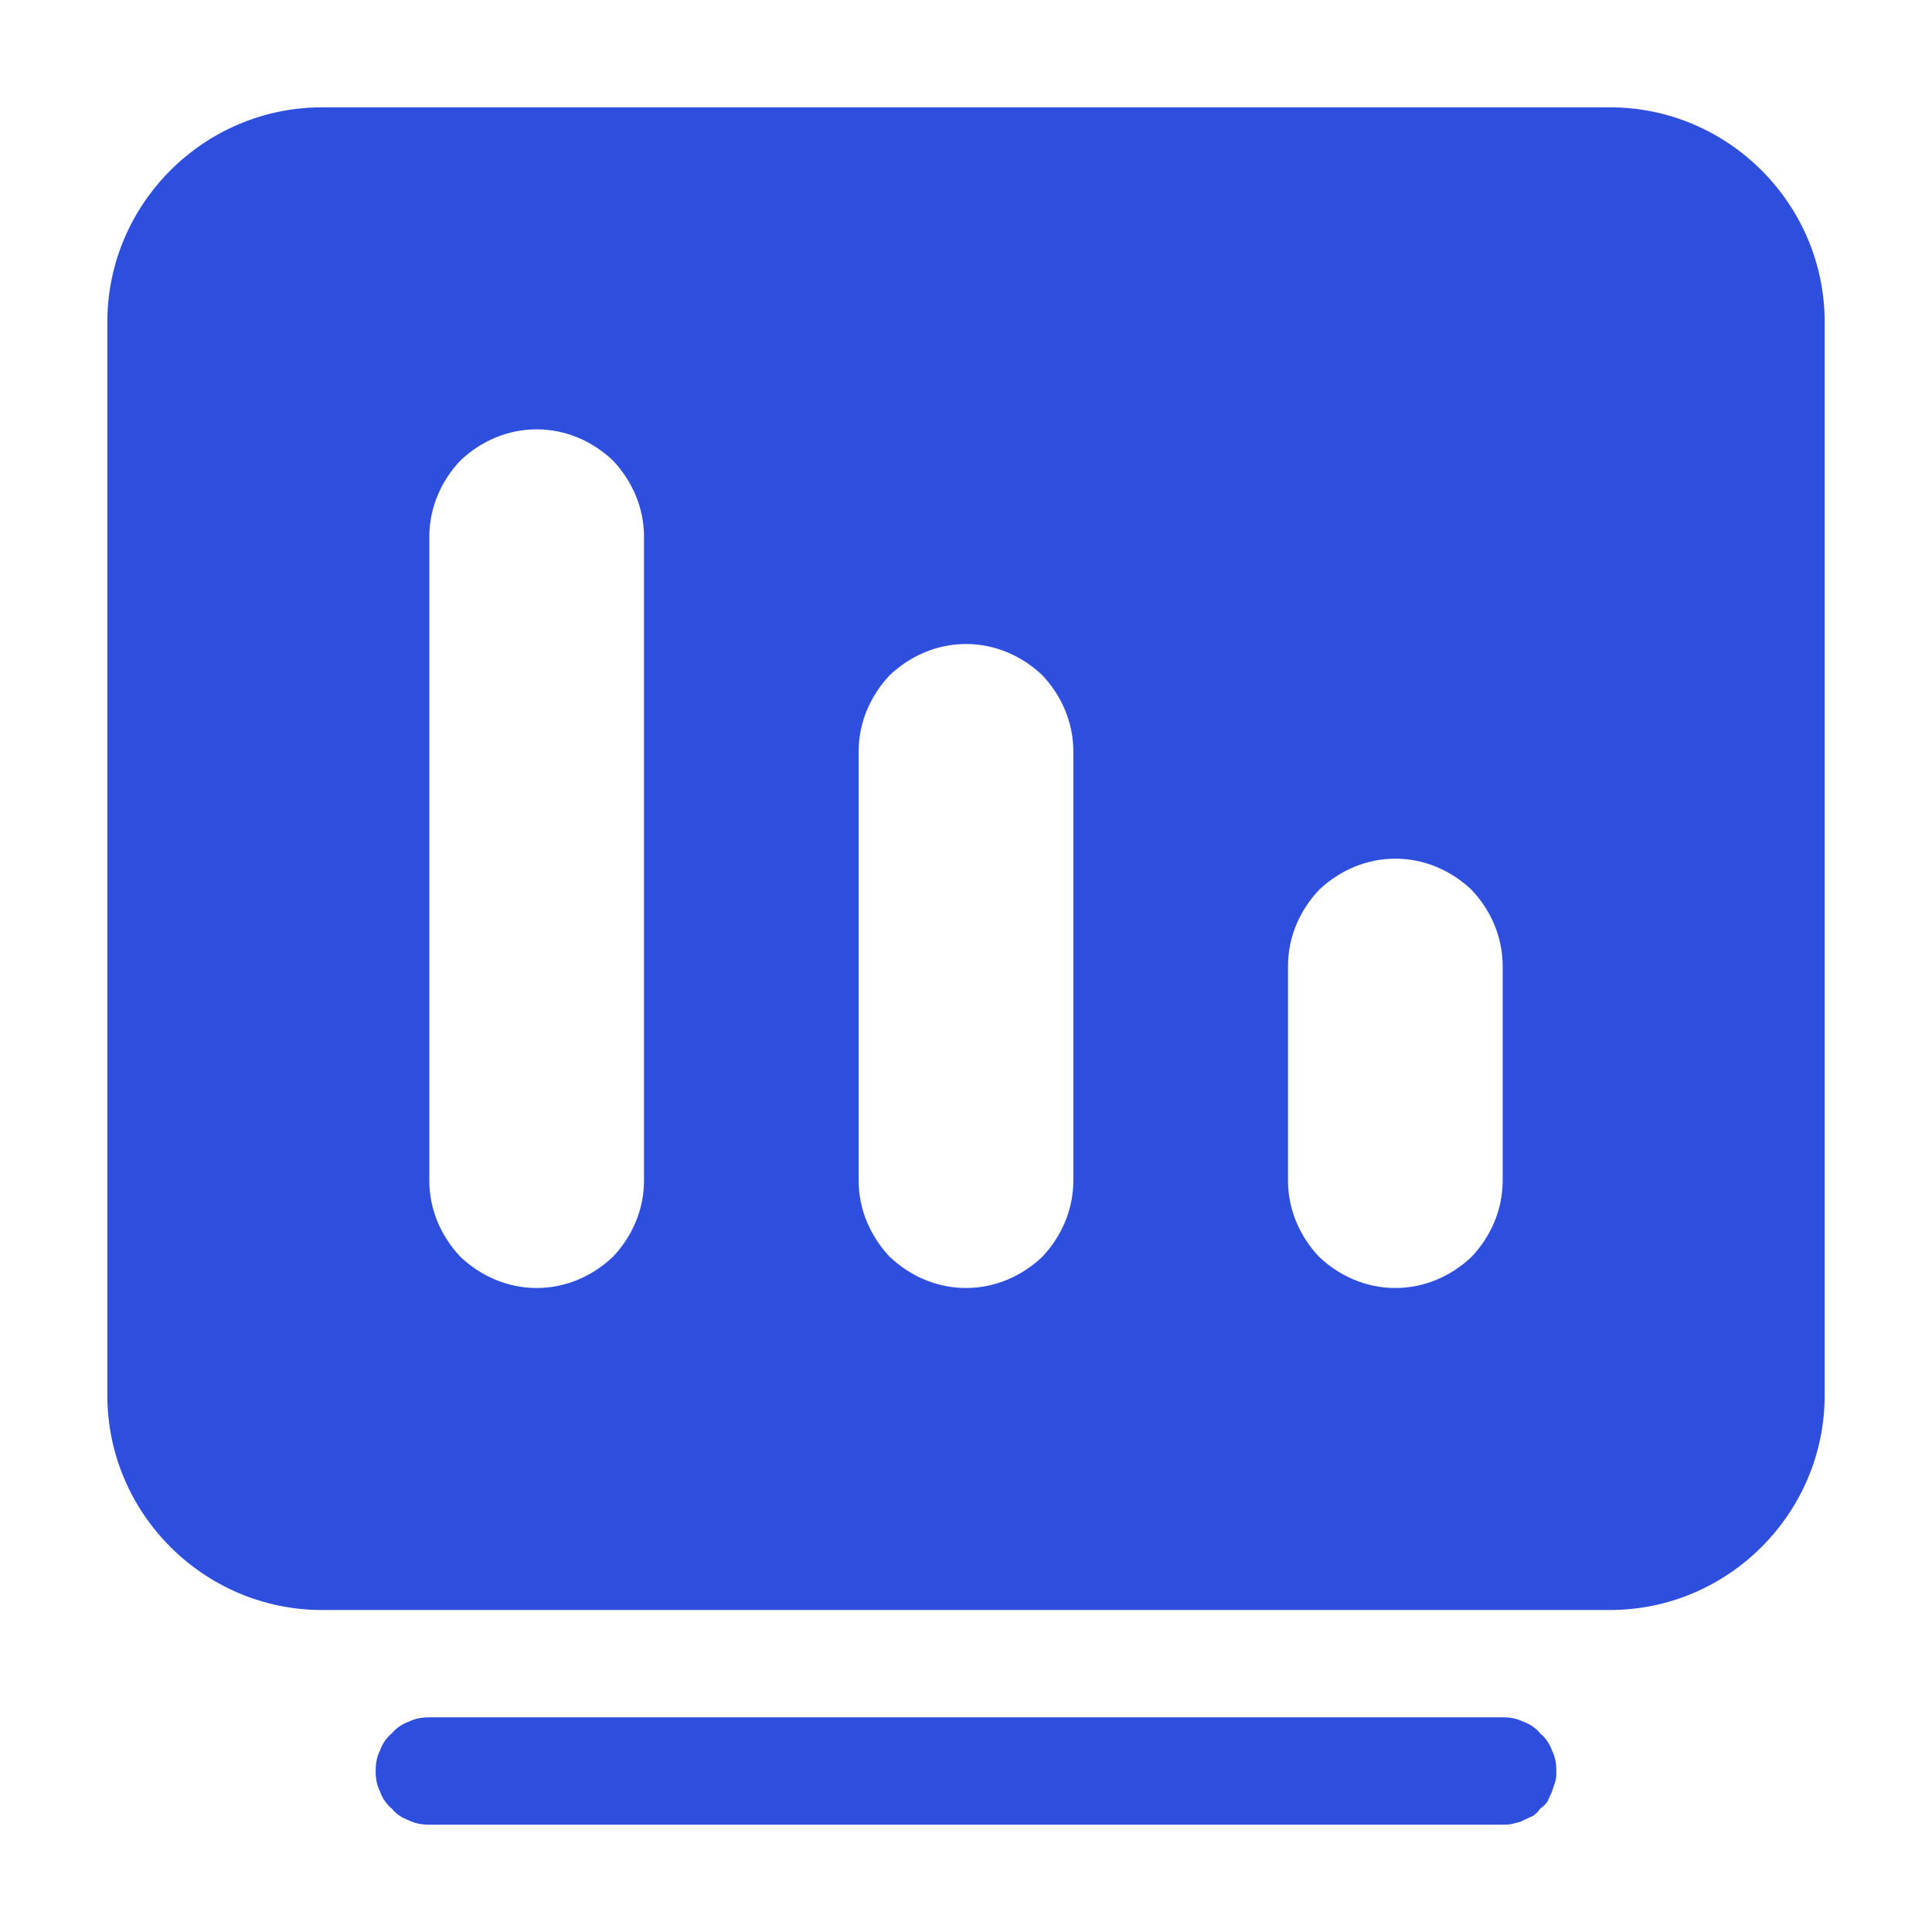 <svg xmlns="http://www.w3.org/2000/svg" xmlns:xlink="http://www.w3.org/1999/xlink" width="18" height="18" viewBox="0 0 18 18" fill="none"><defs><path id="path_0"
        transform="translate(0 0) rotate(0 9 9)"
        d="M0,18L18,18L18,0L0,0L0,18Z" /></defs><g opacity="1" transform="translate(0 0)  rotate(0 9 9)"><mask id="mask-0" fill="white"><use xlink:href="#path_0"></use></mask><g mask="url(#mask-0)"></g><g mask="url(#mask-0)"><path id="并集" fill-rule="evenodd" style="fill:#2E4FDE" transform="translate(1 1)  rotate(0 8 8)" opacity="1" d="M14 14C15.1 14 16 13.1 16 12L16 2C16 0.9 15.1 0 14 0L2 0C0.9 0 0 0.9 0 2L0 12C0 13.1 0.9 14 2 14L14 14ZM4.71 3.29C4.52 3.11 4.27 3 4 3C3.73 3 3.48 3.11 3.29 3.29C3.11 3.48 3 3.73 3 4L3 10C3 10.27 3.11 10.52 3.29 10.71C3.48 10.89 3.73 11 4 11C4.27 11 4.52 10.89 4.71 10.71C4.89 10.52 5 10.27 5 10L5 4C5 3.73 4.89 3.48 4.71 3.29ZM7 10C7 10.27 7.11 10.52 7.29 10.71C7.48 10.89 7.73 11 8 11C8.27 11 8.52 10.89 8.71 10.71C8.89 10.52 9 10.27 9 10L9 6C9 5.73 8.89 5.48 8.71 5.29C8.52 5.11 8.27 5 8 5C7.73 5 7.48 5.11 7.29 5.29C7.11 5.48 7 5.73 7 6L7 10ZM13 8L13 10C13 10.27 12.89 10.52 12.71 10.71C12.52 10.89 12.27 11 12 11C11.73 11 11.48 10.89 11.29 10.71C11.11 10.52 11 10.27 11 10L11 8C11 7.73 11.11 7.48 11.29 7.29C11.48 7.11 11.73 7 12 7C12.27 7 12.52 7.11 12.71 7.29C12.89 7.48 13 7.73 13 8ZM13.46 15.69C13.45 15.72 13.43 15.75 13.42 15.78C13.4 15.81 13.38 15.83 13.35 15.85C13.33 15.88 13.31 15.9 13.28 15.92C13.25 15.93 13.22 15.95 13.19 15.96C13.16 15.98 13.13 15.98 13.1 15.99C13.07 16 13.03 16 13 16L3 16C2.93 16 2.87 15.99 2.81 15.96C2.75 15.94 2.69 15.9 2.65 15.85C2.6 15.81 2.56 15.75 2.54 15.69C2.51 15.63 2.5 15.57 2.5 15.5C2.5 15.43 2.51 15.37 2.54 15.31C2.56 15.25 2.6 15.19 2.65 15.15C2.69 15.1 2.75 15.06 2.81 15.04C2.87 15.01 2.93 15 3 15L13 15C13.07 15 13.13 15.01 13.19 15.04C13.25 15.06 13.31 15.1 13.35 15.15C13.4 15.19 13.44 15.25 13.46 15.31C13.49 15.37 13.5 15.43 13.5 15.5C13.5 15.53 13.5 15.57 13.49 15.6L13.46 15.69Z" /></g></g></svg>